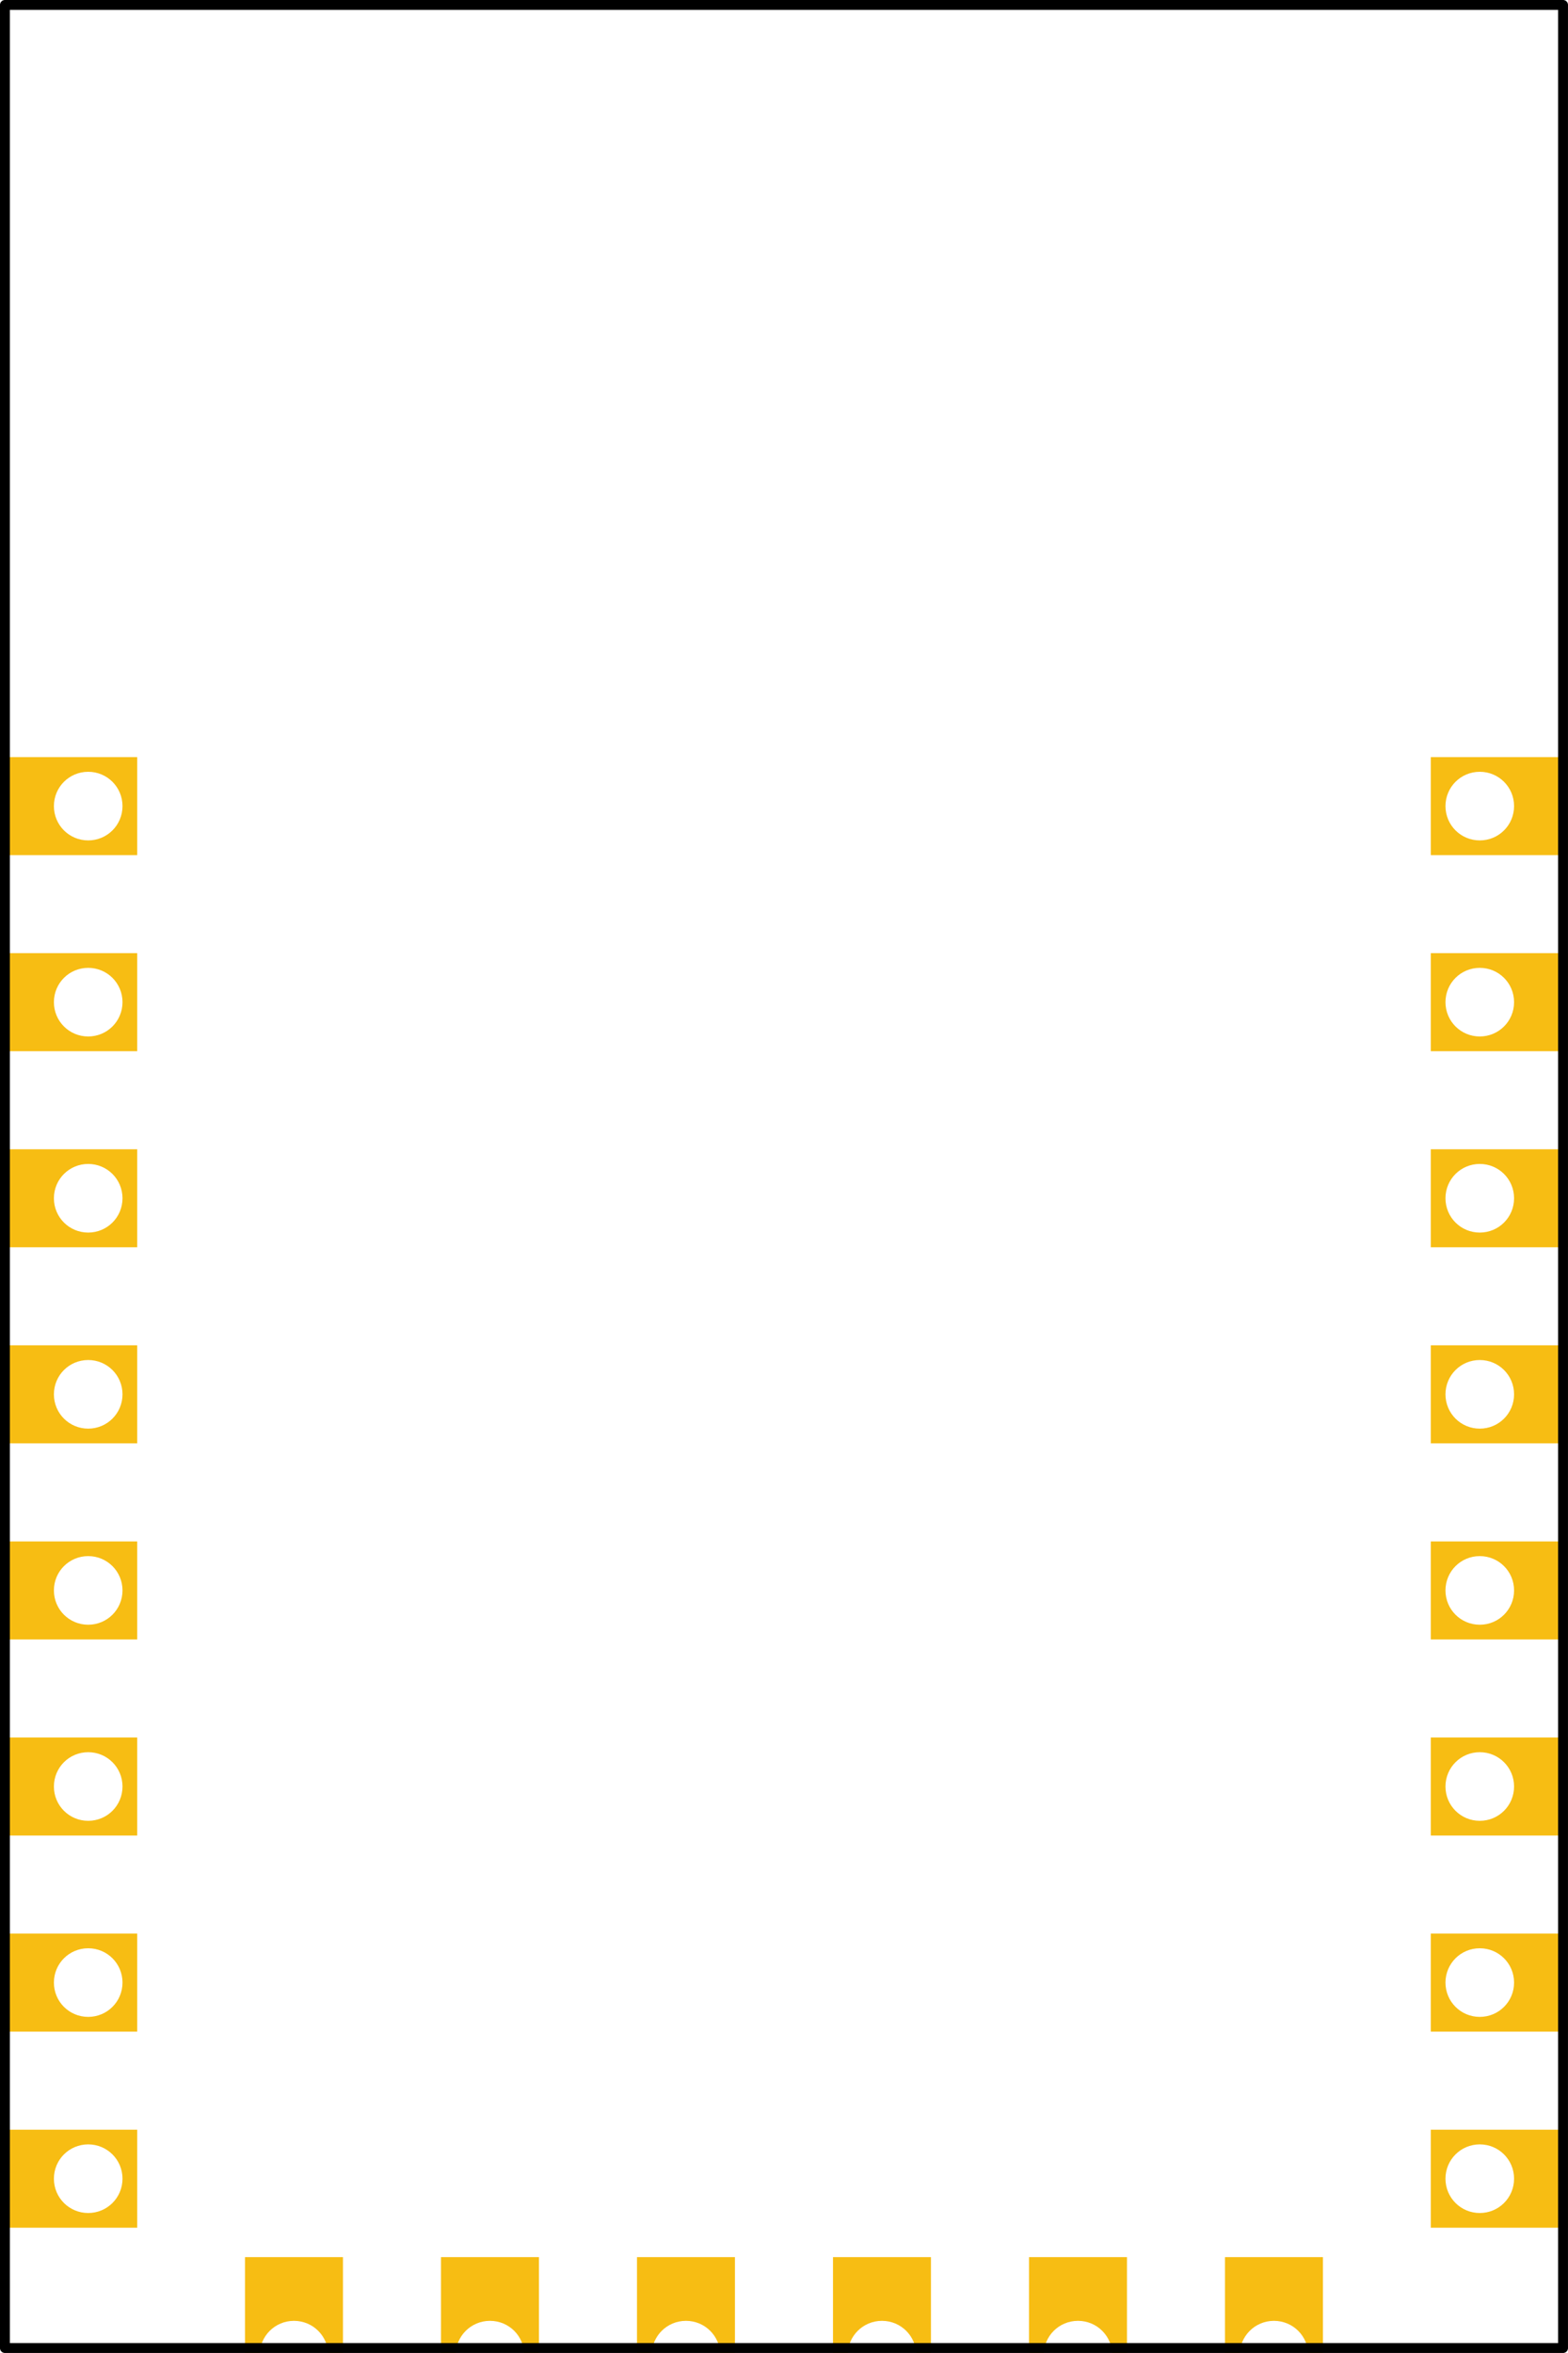 <?xml version="1.0" encoding="UTF-8" standalone="no"?>
<!-- Created with Inkscape (http://www.inkscape.org/) -->

<svg
   width="16mm"
   viewBox="0 0 56.693 85.039"
   height="24mm"
   id="svg2"
   version="1.1"
   gorn="0"
   sodipodi:docname="svg.pcb.ESP12F_943e8077003283b6a894b0ad59b7ddc6_1_pcb.svg"
   inkscape:version="1.2.1 (9c6d41e410, 2022-07-14)"
   xmlns:inkscape="http://www.inkscape.org/namespaces/inkscape"
   xmlns:sodipodi="http://sodipodi.sourceforge.net/DTD/sodipodi-0.dtd"
   xmlns="http://www.w3.org/2000/svg"
   xmlns:svg="http://www.w3.org/2000/svg">
  <sodipodi:namedview
     id="namedview81"
     pagecolor="#ffffff"
     bordercolor="#000000"
     borderopacity="0.25"
     inkscape:showpageshadow="2"
     inkscape:pageopacity="0.0"
     inkscape:pagecheckerboard="0"
     inkscape:deskcolor="#d1d1d1"
     inkscape:document-units="mm"
     showgrid="false"
     inkscape:zoom="11.321962"
     inkscape:cx="-2.2964218"
     inkscape:cy="45.486816"
     inkscape:window-width="3840"
     inkscape:window-height="2036"
     inkscape:window-x="-12"
     inkscape:window-y="-12"
     inkscape:window-maximized="1"
     inkscape:current-layer="copper0" />
  <defs
     id="defs7530" />
  <g
     transform="matrix(1,0,0,1,0,-967.245)"
     id="g76">
    <g
       id="g74">
      <g
         id="g72">
        <g
           id="copper1"
           gorn="0.3.0.0.0">
          <g
             id="copper0"
             gorn="0.3.0.0.0.0">
            <path
               fill="#f7bd13"
               style="display:inline;opacity:1;stroke-miterlimit:4;stroke-dasharray:none;"
               d="m 51.732,994.607 v 3.543 h 4.961 v -3.543 z m 1.771,0.531 c 0.687,0 1.24,0.553 1.24,1.24 0,0.687 -0.553,1.24 -1.24,1.24 -0.687,0 -1.24,-0.553 -1.24,-1.24 0,-0.687 0.553,-1.24 1.24,-1.24 z"
               stroke-opacity="1"
               stroke-width="0.177"
               id="connector0pin"
               stroke="none"
               fill-opacity="1"
               gorn="0.3.0.0.0.0.0" />
            <rect
               x="53.499"
               width="0.01"
               fill="none"
               height="0.007"
               y="996.375"
               stroke-width="0"
               id="connector0terminal"
               stroke="none"
               gorn="0.3.0.0.0.0.1" />
            <path
               fill="#f7bd13"
               style="display:inline;opacity:1;stroke-miterlimit:4;stroke-dasharray:none;"
               d="m 51.732,1001.693 v 3.543 h 4.961 v -3.543 z m 1.771,0.531 c 0.687,0 1.24,0.553 1.24,1.24 0,0.687 -0.553,1.24 -1.24,1.24 -0.687,0 -1.24,-0.553 -1.24,-1.24 0,-0.687 0.553,-1.24 1.24,-1.24 z"
               stroke-opacity="1"
               stroke-width="0.177"
               id="connector1pin"
               stroke="none"
               fill-opacity="1"
               gorn="0.3.0.0.0.0.2" />
            <rect
               x="53.499"
               width="0.01"
               fill="none"
               height="0.007"
               y="1003.46"
               stroke-width="0"
               id="connector1terminal"
               stroke="none"
               gorn="0.3.0.0.0.0.3" />
            <path
               fill="#f7bd13"
               style="display:inline;opacity:1;stroke-miterlimit:4;stroke-dasharray:none;"
               d="m 51.732,1008.78 v 3.543 h 4.961 v -3.543 z m 1.771,0.531 c 0.687,0 1.24,0.553 1.24,1.24 0,0.687 -0.553,1.24 -1.24,1.24 -0.687,0 -1.24,-0.553 -1.24,-1.24 0,-0.687 0.553,-1.24 1.24,-1.24 z"
               stroke-opacity="1"
               stroke-width="0.177"
               id="connector2pin"
               stroke="none"
               fill-opacity="1"
               gorn="0.3.0.0.0.0.4" />
            <rect
               x="53.499"
               width="0.01"
               fill="none"
               height="0.007"
               y="1010.55"
               stroke-width="0"
               id="connector2terminal"
               stroke="none"
               gorn="0.3.0.0.0.0.5" />
            <path
               fill="#f7bd13"
               style="display:inline;opacity:1;stroke-miterlimit:4;stroke-dasharray:none;"
               d="m 51.732,1015.866 v 3.543 h 4.961 v -3.543 z m 1.771,0.531 c 0.687,0 1.24,0.553 1.24,1.24 0,0.687 -0.553,1.24 -1.24,1.24 -0.687,0 -1.24,-0.553 -1.24,-1.24 0,-0.687 0.553,-1.24 1.24,-1.24 z"
               stroke-opacity="1"
               stroke-width="0.177"
               id="connector3pin"
               stroke="none"
               fill-opacity="1"
               gorn="0.3.0.0.0.0.6" />
            <path
               fill="#f7bd13"
               style="display:inline;opacity:1;stroke-miterlimit:4;stroke-dasharray:none;"
               d="m 51.732,1022.953 v 3.543 h 4.961 v -3.543 z m 1.771,0.531 c 0.687,0 1.24,0.553 1.24,1.24 0,0.687 -0.553,1.24 -1.24,1.24 -0.687,0 -1.24,-0.553 -1.24,-1.24 0,-0.687 0.553,-1.24 1.24,-1.24 z"
               stroke-opacity="1"
               stroke-width="0.177"
               id="connector4pin"
               stroke="none"
               fill-opacity="1"
               gorn="0.3.0.0.0.0.7" />
            <rect
               x="53.499"
               width="0.01"
               fill="none"
               height="0.007"
               y="1024.72"
               stroke-width="0"
               id="connector4terminal"
               stroke="none"
               gorn="0.3.0.0.0.0.8" />
            <path
               fill="#f7bd13"
               style="display:inline;opacity:1;stroke-miterlimit:4;stroke-dasharray:none;"
               d="m 51.732,1030.04 v 3.543 h 4.961 v -3.543 z m 1.771,0.531 c 0.687,0 1.24,0.553 1.24,1.24 0,0.687 -0.553,1.24 -1.24,1.24 -0.687,0 -1.24,-0.553 -1.24,-1.24 0,-0.687 0.553,-1.24 1.24,-1.24 z"
               stroke-opacity="1"
               stroke-width="0.177"
               id="connector5pin"
               stroke="none"
               fill-opacity="1"
               gorn="0.3.0.0.0.0.9" />
            <rect
               x="53.499"
               width="0.01"
               fill="none"
               height="0.007"
               y="1031.81"
               stroke-width="0"
               id="connector5terminal"
               stroke="none"
               gorn="0.3.0.0.0.0.10" />
            <path
               fill="#f7bd13"
               style="display:inline;opacity:1;stroke-miterlimit:4;stroke-dasharray:none;"
               d="m 51.732,1037.126 v 3.543 h 4.961 v -3.543 z m 1.771,0.531 c 0.687,0 1.24,0.553 1.24,1.24 0,0.687 -0.553,1.24 -1.24,1.24 -0.687,0 -1.24,-0.553 -1.24,-1.24 0,-0.687 0.553,-1.24 1.24,-1.24 z"
               stroke-opacity="1"
               stroke-width="0.177"
               id="connector6pin"
               stroke="none"
               fill-opacity="1"
               gorn="0.3.0.0.0.0.11" />
            <rect
               x="53.499"
               width="0.01"
               fill="none"
               height="0.007"
               y="1038.79"
               stroke-width="0"
               id="connector6terminal"
               stroke="none"
               gorn="0.3.0.0.0.0.12" />
            <path
               fill="#f7bd13"
               style="display:inline;opacity:1;stroke-miterlimit:4;stroke-dasharray:none;"
               d="m 51.732,1044.214 v 3.543 h 4.961 v -3.543 z m 1.771,0.531 c 0.687,0 1.24,0.553 1.24,1.24 0,0.687 -0.553,1.24 -1.24,1.24 -0.687,0 -1.24,-0.553 -1.24,-1.24 0,-0.687 0.553,-1.24 1.24,-1.24 z"
               stroke-opacity="1"
               stroke-width="0.177"
               id="connector7pin"
               stroke="none"
               fill-opacity="1"
               gorn="0.3.0.0.0.0.13" />
            <rect
               x="53.499"
               width="0.01"
               fill="none"
               height="0.007"
               y="1045.98"
               stroke-width="0"
               id="connector7terminal"
               stroke="none"
               gorn="0.3.0.0.0.0.14" />
            <path
               fill="#f7bd13"
               style="display:inline;opacity:1;stroke-miterlimit:4;stroke-dasharray:none;"
               d="m 44.291,1048.819 v 3.543 h 0.531 c 0,-0.687 0.553,-1.24 1.24,-1.24 0.687,0 1.24,0.553 1.24,1.24 h 0.531 v -3.543 z"
               stroke-opacity="1"
               stroke-width="0.177"
               id="connector16pin"
               stroke="none"
               fill-opacity="1"
               gorn="0.3.0.0.0.0.15" />
            <rect
               x="46.059"
               width="0.007"
               fill="none"
               height="0.007"
               y="1052.36"
               stroke-width="0"
               id="connector16terminal"
               stroke="none"
               gorn="0.3.0.0.0.0.16" />
            <path
               fill="#f7bd13"
               style="display:inline;opacity:1;stroke-miterlimit:4;stroke-dasharray:none;"
               d="m 37.205,1048.819 v 3.543 h 0.531 c 0,-0.687 0.553,-1.24 1.24,-1.24 0.687,0 1.24,0.553 1.24,1.24 h 0.531 v -3.543 z"
               stroke-opacity="1"
               stroke-width="0.177"
               id="connector17pin"
               stroke="none"
               fill-opacity="1"
               gorn="0.3.0.0.0.0.17" />
            <rect
               x="38.973"
               width="0.007"
               fill="none"
               height="0.007"
               y="1052.36"
               stroke-width="0"
               id="connector17terminal"
               stroke="none"
               gorn="0.3.0.0.0.0.18" />
            <path
               fill="#f7bd13"
               style="display:inline;opacity:1;stroke-miterlimit:4;stroke-dasharray:none;"
               d="m 30.118,1048.819 v 3.543 h 0.531 c 0,-0.687 0.553,-1.24 1.24,-1.24 0.687,0 1.24,0.553 1.24,1.24 h 0.531 v -3.543 z"
               stroke-opacity="1"
               stroke-width="0.177"
               id="connector18pin"
               stroke="none"
               fill-opacity="1"
               gorn="0.3.0.0.0.0.19" />
            <rect
               x="31.886"
               width="0.007"
               fill="none"
               height="0.007"
               y="1052.36"
               stroke-width="0"
               id="connector18terminal"
               stroke="none"
               gorn="0.3.0.0.0.0.20" />
            <path
               fill="#f7bd13"
               style="display:inline;opacity:1;stroke-miterlimit:4;stroke-dasharray:none;"
               d="m 23.031,1048.819 v 3.543 h 0.531 c 0,-0.687 0.553,-1.24 1.24,-1.24 0.687,0 1.24,0.553 1.24,1.24 h 0.531 v -3.543 z"
               stroke-opacity="1"
               stroke-width="0.177"
               id="connector19pin"
               stroke="none"
               fill-opacity="1"
               gorn="0.3.0.0.0.0.21" />
            <rect
               x="24.799"
               width="0.007"
               fill="none"
               height="0.007"
               y="1052.36"
               stroke-width="0"
               id="connector19terminal"
               stroke="none"
               gorn="0.3.0.0.0.0.22" />
            <path
               fill="#f7bd13"
               style="display:inline;opacity:1;stroke-miterlimit:4;stroke-dasharray:none;"
               d="m 15.945,1048.819 v 3.543 h 0.531 c 0,-0.687 0.553,-1.24 1.24,-1.24 0.687,0 1.24,0.553 1.24,1.24 h 0.531 v -3.543 z"
               stroke-opacity="1"
               stroke-width="0.177"
               id="connector20pin"
               stroke="none"
               fill-opacity="1"
               gorn="0.3.0.0.0.0.23" />
            <rect
               x="17.713"
               width="0.007"
               fill="none"
               height="0.007"
               y="1052.36"
               stroke-width="0"
               id="connector20terminal"
               stroke="none"
               gorn="0.3.0.0.0.0.24" />
            <path
               fill="#f7bd13"
               style="display:inline;opacity:1;stroke-miterlimit:4;stroke-dasharray:none;"
               d="m 8.858,1048.819 v 3.543 h 0.531 c 0,-0.687 0.553,-1.24 1.24,-1.24 0.687,0 1.24,0.553 1.24,1.24 h 0.531 v -3.543 z"
               stroke-opacity="1"
               stroke-width="0.177"
               id="connector21pin"
               stroke="none"
               fill-opacity="1"
               gorn="0.3.0.0.0.0.25" />
            <rect
               x="10.626"
               width="0.007"
               fill="none"
               height="0.007"
               y="1052.36"
               stroke-width="0"
               id="connector21terminal"
               stroke="none"
               gorn="0.3.0.0.0.0.26" />
            <path
               fill="#f7bd13"
               style="display:inline;opacity:1;stroke-miterlimit:4;stroke-dasharray:none;"
               d="m 0,1044.214 v 3.543 h 4.961 v -3.543 z m 3.189,0.531 c 0.687,0 1.24,0.553 1.24,1.24 0,0.687 -0.553,1.24 -1.24,1.24 -0.687,0 -1.24,-0.553 -1.24,-1.24 0,-0.687 0.553,-1.24 1.24,-1.24 z"
               stroke-opacity="1"
               stroke-width="0.177"
               id="connector8pin"
               stroke="none"
               fill-opacity="1"
               gorn="0.3.0.0.0.0.27" />
            <rect
               x="3.184"
               width="0.01"
               fill="none"
               height="0.007"
               y="1045.98"
               stroke-width="0"
               id="connector8terminal"
               stroke="none"
               gorn="0.3.0.0.0.0.28" />
            <path
               fill="#f7bd13"
               style="display:inline;opacity:1;stroke-miterlimit:4;stroke-dasharray:none;"
               d="m 0,1037.126 v 3.543 h 4.961 v -3.543 z m 3.189,0.531 c 0.687,0 1.24,0.553 1.24,1.24 0,0.687 -0.553,1.24 -1.24,1.24 -0.687,0 -1.24,-0.553 -1.24,-1.24 0,-0.687 0.553,-1.24 1.24,-1.24 z"
               stroke-opacity="1"
               stroke-width="0.177"
               id="connector9pin"
               stroke="none"
               fill-opacity="1"
               gorn="0.3.0.0.0.0.29" />
            <rect
               x="3.184"
               width="0.01"
               fill="none"
               height="0.007"
               y="1038.89"
               stroke-width="0"
               id="connector9terminal"
               stroke="none"
               gorn="0.3.0.0.0.0.30" />
            <path
               fill="#f7bd13"
               style="display:inline;opacity:1;stroke-miterlimit:4;stroke-dasharray:none;"
               d="m 0,1030.04 v 3.543 h 4.961 v -3.543 z m 3.189,0.531 c 0.687,0 1.24,0.553 1.24,1.24 0,0.687 -0.553,1.24 -1.24,1.24 -0.687,0 -1.24,-0.553 -1.24,-1.24 0,-0.687 0.553,-1.24 1.24,-1.24 z"
               stroke-opacity="1"
               stroke-width="0.177"
               id="connector10pin"
               stroke="none"
               fill-opacity="1"
               gorn="0.3.0.0.0.0.31" />
            <rect
               x="3.184"
               width="0.01"
               fill="none"
               height="0.007"
               y="1031.81"
               stroke-width="0"
               id="connector10terminal"
               stroke="none"
               gorn="0.3.0.0.0.0.32" />
            <path
               fill="#f7bd13"
               style="display:inline;opacity:1;stroke-miterlimit:4;stroke-dasharray:none;"
               d="m 0,1022.953 v 3.543 h 4.961 v -3.543 z m 3.189,0.531 c 0.687,0 1.24,0.553 1.24,1.24 0,0.687 -0.553,1.24 -1.24,1.24 -0.687,0 -1.24,-0.553 -1.24,-1.24 0,-0.687 0.553,-1.24 1.24,-1.24 z"
               stroke-opacity="1"
               stroke-width="0.177"
               id="connector11pin"
               stroke="none"
               fill-opacity="1"
               gorn="0.3.0.0.0.0.33" />
            <rect
               x="3.184"
               width="0.01"
               fill="none"
               height="0.007"
               y="1024.72"
               stroke-width="0"
               id="connector11terminal"
               stroke="none"
               gorn="0.3.0.0.0.0.34" />
            <path
               fill="#f7bd13"
               style="display:inline;opacity:1;stroke-miterlimit:4;stroke-dasharray:none;"
               d="m 0,1015.866 v 3.543 h 4.961 v -3.543 z m 3.189,0.531 c 0.687,0 1.24,0.553 1.24,1.24 0,0.687 -0.553,1.24 -1.24,1.24 -0.687,0 -1.24,-0.553 -1.24,-1.24 0,-0.687 0.553,-1.24 1.24,-1.24 z"
               stroke-opacity="1"
               stroke-width="0.177"
               id="connector12pin"
               stroke="none"
               fill-opacity="1"
               gorn="0.3.0.0.0.0.35" />
            <rect
               x="3.184"
               width="0.01"
               fill="none"
               height="0.007"
               y="1017.63"
               stroke-width="0"
               id="connector12terminal"
               stroke="none"
               gorn="0.3.0.0.0.0.36" />
            <path
               fill="#f7bd13"
               style="display:inline;opacity:1;stroke-miterlimit:4;stroke-dasharray:none;"
               d="m 0,1008.78 v 3.543 h 4.961 v -3.543 z m 3.189,0.531 c 0.687,0 1.24,0.553 1.24,1.24 0,0.687 -0.553,1.24 -1.24,1.24 -0.687,0 -1.24,-0.553 -1.24,-1.24 0,-0.687 0.553,-1.24 1.24,-1.24 z"
               stroke-opacity="1"
               stroke-width="0.177"
               id="connector13pin"
               stroke="none"
               fill-opacity="1"
               gorn="0.3.0.0.0.0.37" />
            <rect
               x="3.184"
               width="0.01"
               fill="none"
               height="0.007"
               y="1010.55"
               stroke-width="0"
               id="connector13terminal"
               stroke="none"
               gorn="0.3.0.0.0.0.38" />
            <path
               fill="#f7bd13"
               style="display:inline;opacity:1;stroke-miterlimit:4;stroke-dasharray:none;"
               d="m 0,1001.693 v 3.543 h 4.961 v -3.543 z m 3.189,0.531 c 0.687,0 1.24,0.553 1.24,1.24 0,0.687 -0.553,1.24 -1.24,1.24 -0.687,0 -1.24,-0.553 -1.24,-1.24 0,-0.687 0.553,-1.24 1.24,-1.24 z"
               stroke-opacity="1"
               stroke-width="0.177"
               id="connector14pin"
               stroke="none"
               fill-opacity="1"
               gorn="0.3.0.0.0.0.39" />
            <rect
               x="3.184"
               width="0.01"
               fill="none"
               height="0.007"
               y="1003.46"
               stroke-width="0"
               id="connector14terminal"
               stroke="none"
               gorn="0.3.0.0.0.0.40" />
            <path
               fill="#f7bd13"
               style="display:inline;opacity:1;stroke-miterlimit:4;stroke-dasharray:none;"
               d="m 0,994.607 v 3.543 h 4.961 v -3.543 z m 3.189,0.531 c 0.687,0 1.24,0.553 1.24,1.24 0,0.687 -0.553,1.24 -1.24,1.24 -0.687,0 -1.24,-0.553 -1.24,-1.24 0,-0.687 0.553,-1.24 1.24,-1.24 z"
               stroke-opacity="1"
               stroke-width="0.177"
               id="connector15pin"
               stroke="none"
               fill-opacity="1"
               gorn="0.3.0.0.0.0.41" />
            <rect
               x="3.184"
               width="0.01"
               fill="none"
               height="0.007"
               y="996.375"
               stroke-width="0"
               id="connector15terminal"
               stroke="none"
               gorn="0.3.0.0.0.0.42" />
            <rect
               x="31.886"
               width="0.007"
               fill="none"
               height="0.007"
               y="1052.36"
               stroke-width="0"
               id="rect4627-6"
               stroke="none"
               gorn="0.3.0.0.0.0.43" />
            <rect
               x="10.626"
               width="0.007"
               fill="none"
               height="0.007"
               y="1052.36"
               stroke-width="0"
               id="rect4621-5"
               stroke="none"
               gorn="0.3.0.0.0.0.44" />
            <rect
               x="24.799"
               width="0.007"
               fill="none"
               height="0.007"
               y="1052.36"
               stroke-width="0"
               id="rect4624-2"
               stroke="none"
               gorn="0.3.0.0.0.0.45" />
            <rect
               x="17.713"
               width="0.007"
               fill="none"
               height="0.007"
               y="1052.36"
               stroke-width="0"
               id="rect4618-2"
               stroke="none"
               gorn="0.3.0.0.0.0.46" />
            <rect
               x="3.184"
               width="0.01"
               fill="none"
               height="0.007"
               y="1045.98"
               stroke-width="0"
               id="rect4636-0"
               stroke="none"
               gorn="0.3.0.0.0.0.47" />
            <rect
               x="38.973"
               width="0.007"
               fill="none"
               height="0.007"
               y="1052.36"
               stroke-width="0"
               id="rect4630-9"
               stroke="none"
               gorn="0.3.0.0.0.0.48" />
            <rect
               x="46.059"
               width="0.007"
               fill="none"
               height="0.007"
               y="1052.36"
               stroke-width="0"
               id="rect4633-2"
               stroke="none"
               gorn="0.3.0.0.0.0.49" />
            <rect
               x="3.184"
               width="0.01"
               fill="none"
               height="0.007"
               y="1038.89"
               stroke-width="0"
               id="rect4639-2"
               stroke="none"
               gorn="0.3.0.0.0.0.50" />
            <rect
               x="3.184"
               width="0.01"
               fill="none"
               height="0.007"
               y="1031.81"
               stroke-width="0"
               id="rect4642-8"
               stroke="none"
               gorn="0.3.0.0.0.0.51" />
            <rect
               x="3.184"
               width="0.01"
               fill="none"
               height="0.007"
               y="1024.72"
               stroke-width="0"
               id="rect4645-6"
               stroke="none"
               gorn="0.3.0.0.0.0.52" />
            <rect
               x="3.184"
               width="0.01"
               fill="none"
               height="0.007"
               y="1017.63"
               stroke-width="0"
               id="rect4648-6"
               stroke="none"
               gorn="0.3.0.0.0.0.53" />
            <rect
               x="3.184"
               width="0.01"
               fill="none"
               height="0.007"
               y="1010.55"
               stroke-width="0"
               id="rect4651-9"
               stroke="none"
               gorn="0.3.0.0.0.0.54" />
            <rect
               x="3.184"
               width="0.01"
               fill="none"
               height="0.007"
               y="1003.46"
               stroke-width="0"
               id="rect4654-5"
               stroke="none"
               gorn="0.3.0.0.0.0.55" />
            <rect
               x="3.184"
               width="0.01"
               fill="none"
               height="0.007"
               y="996.375"
               stroke-width="0"
               id="rect4657-8"
               stroke="none"
               gorn="0.3.0.0.0.0.56" />
            <rect
               x="53.499"
               width="0.01"
               fill="none"
               height="0.007"
               y="1045.98"
               stroke-width="0"
               id="rect4660-3"
               stroke="none"
               gorn="0.3.0.0.0.0.57" />
            <rect
               x="53.499"
               width="0.01"
               fill="none"
               height="0.007"
               y="1038.89"
               stroke-width="0"
               id="rect4663-3"
               stroke="none"
               gorn="0.3.0.0.0.0.58" />
            <rect
               x="53.499"
               width="0.01"
               fill="none"
               height="0.007"
               y="1031.81"
               stroke-width="0"
               id="rect4666-9"
               stroke="none"
               gorn="0.3.0.0.0.0.59" />
            <rect
               x="53.499"
               width="0.01"
               fill="none"
               height="0.007"
               y="1024.72"
               stroke-width="0"
               id="rect4669-1"
               stroke="none"
               gorn="0.3.0.0.0.0.60" />
            <rect
               x="53.499"
               width="0.01"
               fill="none"
               height="0.007"
               y="1017.63"
               stroke-width="0"
               id="rect4672-2"
               stroke="none"
               gorn="0.3.0.0.0.0.61" />
            <rect
               x="53.499"
               width="0.01"
               fill="none"
               height="0.007"
               y="1010.55"
               stroke-width="0"
               id="rect4675-9"
               stroke="none"
               gorn="0.3.0.0.0.0.62" />
            <rect
               x="53.499"
               width="0.01"
               fill="none"
               height="0.007"
               y="1003.46"
               stroke-width="0"
               id="rect4678-3"
               stroke="none"
               gorn="0.3.0.0.0.0.63" />
            <rect
               x="53.499"
               width="0.01"
               fill="none"
               height="0.007"
               y="996.375"
               stroke-width="0"
               id="rect4681-2"
               stroke="none"
               gorn="0.3.0.0.0.0.64" />
          </g>
        </g>
      </g>
    </g>
  </g>
  <g
     id="silkscreen"
     gorn="0.4">
    <rect
       x="0.178"
       width="56.336"
       fill="#010101"
       style="opacity:1;stroke-linejoin:round;stroke-miterlimit:4;stroke-dasharray:none;"
       height="84.682"
       stroke-opacity="1"
       y="0.178"
       stroke-width="0.357"
       id="rect956"
       stroke="#000000"
       fill-opacity="0"
       gorn="0.4.0" />
  </g>
</svg>
